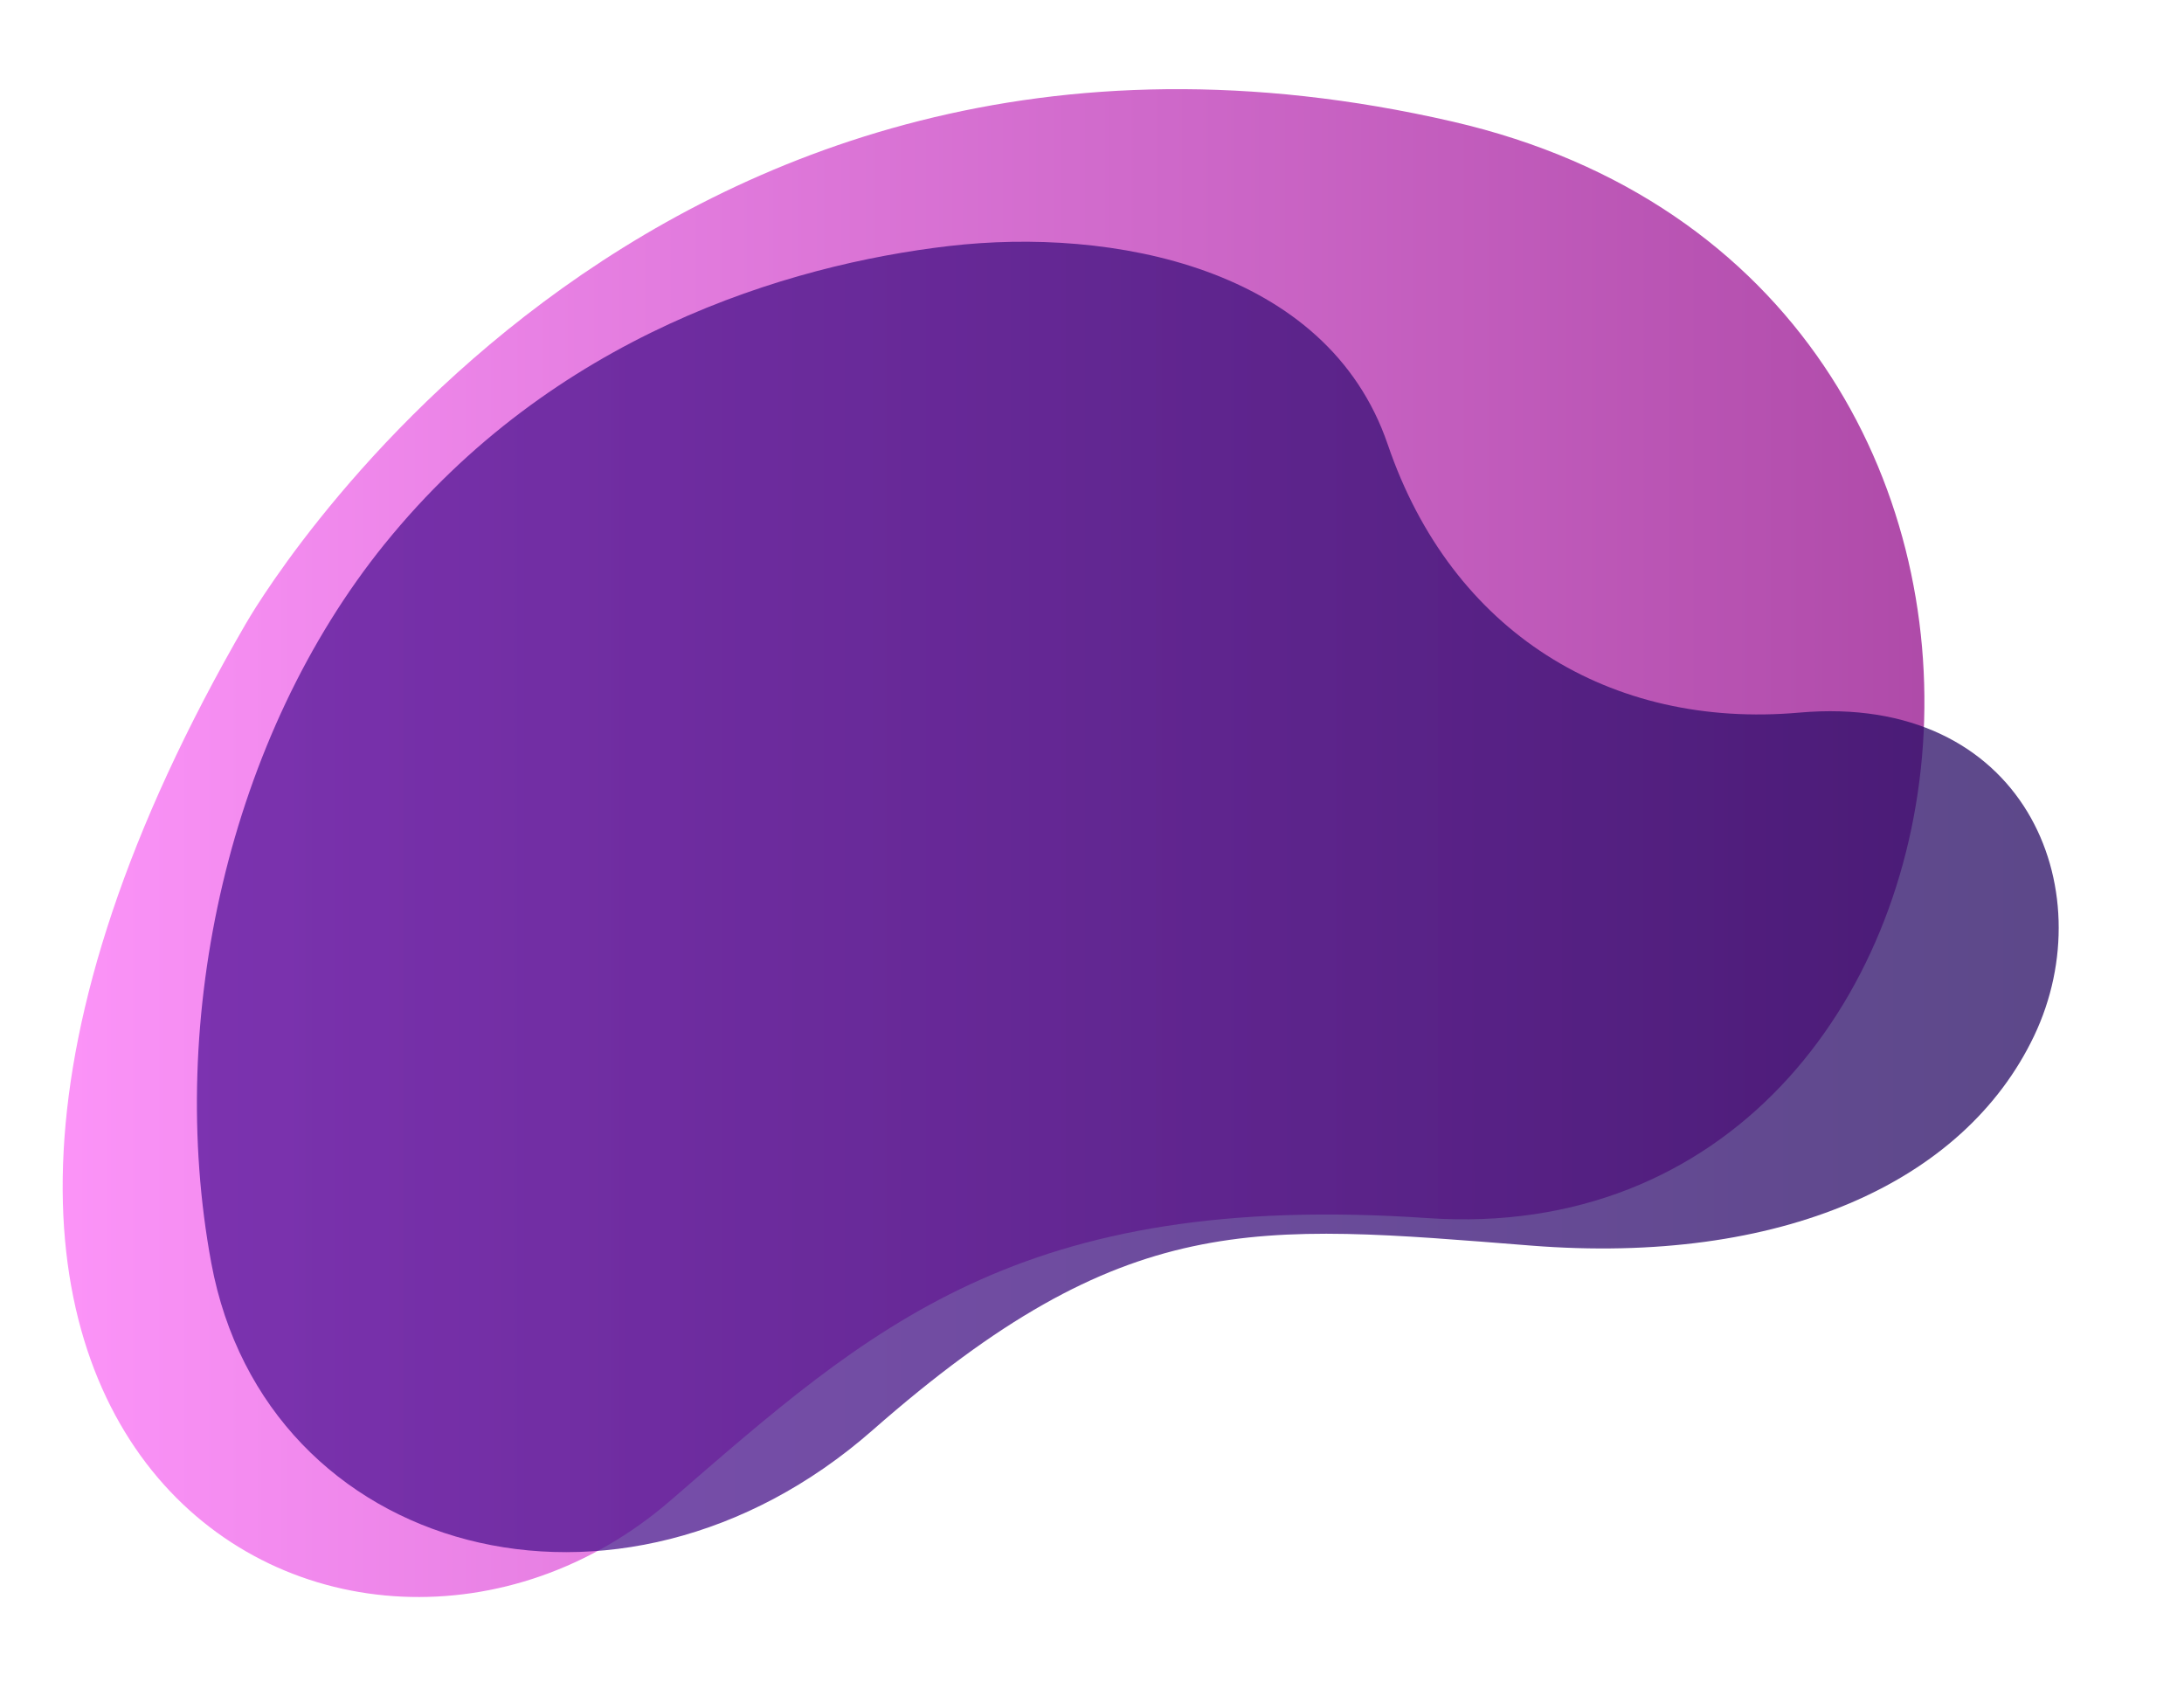 <svg width="447" height="347" viewBox="0 0 447 347" fill="none" xmlns="http://www.w3.org/2000/svg" xmlns:xlink="http://www.w3.org/1999/xlink">
<path opacity="0.75" d="M50.327 127.604C50.327 127.604 130.334 -13.585 297.316 24.884C438.532 57.417 414.474 257.578 292.228 249.26C208.473 243.566 178.094 271.711 137.163 307.098C72.238 363.228 -48.611 298.187 50.327 127.598V127.604Z" fill="url(#paint0_linear_1006_2)"/>
<path opacity="0.75" d="M78.71 111.332C46.953 150.641 33.936 208.275 43.249 258.476C54.367 318.377 126.801 338.122 178.589 292.659C230.376 247.197 256.582 250.4 313.363 254.884C364.388 258.909 401.965 242.076 416.316 211.982C430.667 181.888 414.276 141.757 368.27 145.82C329.588 149.234 297.138 129.388 284.038 90.97C271.593 54.481 227.321 46.494 194.255 50.341C161.188 54.182 113.187 68.665 78.717 111.332H78.71Z" fill="url(#paint1_linear_1006_2)"/>
<path opacity="0.75" d="M358.803 248.671C389.434 210.749 401.987 155.152 393.005 106.732C382.284 48.953 312.424 29.903 262.473 73.758C212.523 117.613 187.249 114.524 132.486 110.198C83.271 106.309 47.031 122.554 33.19 151.578C19.35 180.61 35.16 219.325 79.531 215.406C116.845 212.109 148.135 231.259 160.772 268.321C172.773 303.515 215.473 311.223 247.369 307.511C279.264 303.807 325.559 289.837 358.803 248.671Z" fill="url(#pattern0_1006_2)"/>
<!-- <path opacity="0.5" d="M126.309 277.554C146.001 272.894 158.197 253.112 153.55 233.368C148.902 213.625 129.17 201.398 109.477 206.058C89.7844 210.717 77.5882 230.5 82.2361 250.243C86.884 269.986 106.616 282.214 126.309 277.554Z" fill="url(#paint2_linear_1006_2)"/> -->
<defs>
<pattern id="pattern0_1006_2" patternContentUnits="objectBoundingBox" width="1" height="1">
</pattern>
<linearGradient id="paint0_linear_1006_2" x1="12.827" y1="172.519" x2="393.872" y2="172.519" gradientUnits="userSpaceOnUse">
<stop stop-color="#FA6FF5"/>
<stop offset="1" stop-color="#940E8C"/>
</linearGradient>
<linearGradient id="paint1_linear_1006_2" x1="421.353" y1="183.538" x2="40.308" y2="183.538" gradientUnits="userSpaceOnUse">
<stop stop-color="#260B62"/>
<stop offset="1" stop-color="#531499"/>
</linearGradient>
<linearGradient id="paint2_linear_1006_2" x1="91.991" y1="267.776" x2="143.943" y2="215.963" gradientUnits="userSpaceOnUse">
<stop stop-color="#940E8C"/>
<stop offset="1" stop-color="#FA6FF5"/>
</linearGradient>
<image/>
</defs>
</svg>
